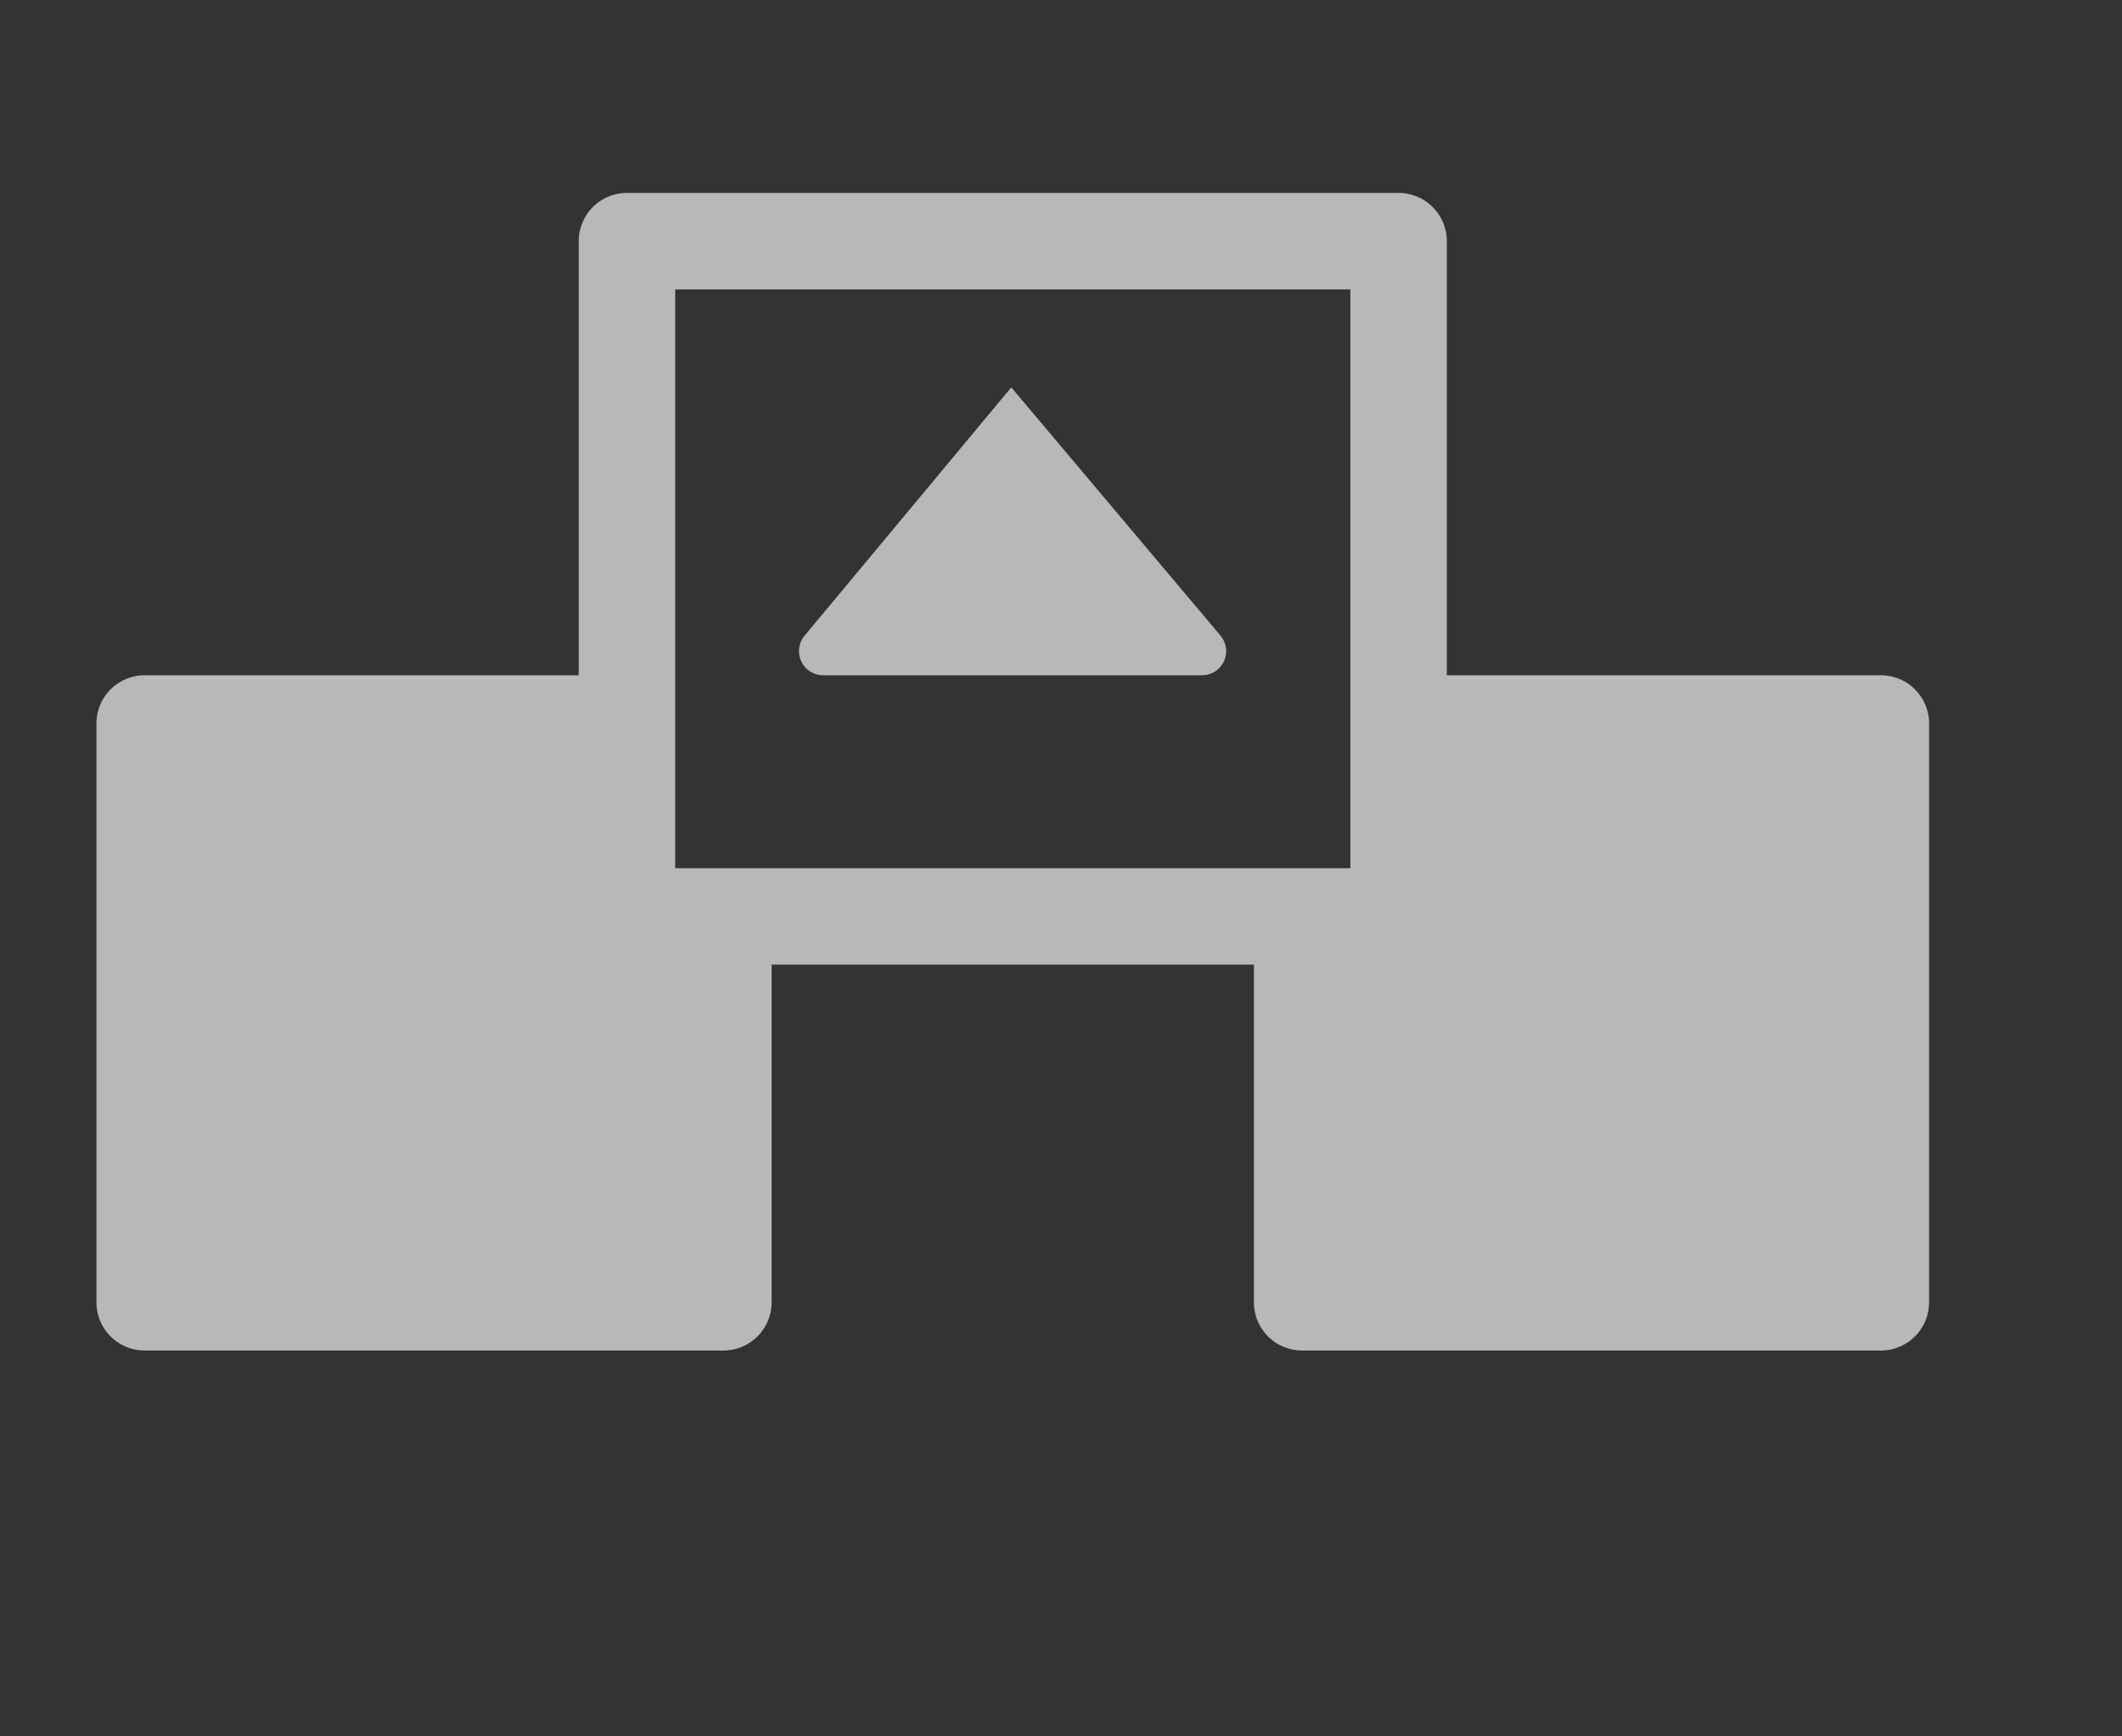 <svg id="S_Lift_Lg_N_D_2x" data-name="S_Lift_Lg_N_D@2x" xmlns="http://www.w3.org/2000/svg" width="44" height="36" viewBox="0 0 44 36">
  <rect x="0" y="0" width="44" height="36" fill="#333333" stroke="none"/>
  <defs>
    <style>
      .fill {
        fill: #fff;
        fill-rule: evenodd;
        opacity: 0.65;
      }

      
    </style>
  </defs>
  <title>S_Lift_Lg_N_D@2x</title>
  <path id="Fill" class="fill" d="M14,18V6H28V18H14ZM2,15V27a1,1,0,0,0,1,1H15a1,1,0,0,0,1-1V20H26v7a1,1,0,0,0,1,1H39a1,1,0,0,0,1-1V15a1,1,0,0,0-1-1H30V5a1,1,0,0,0-1-1H13a1,1,0,0,0-1,1v9H3A1,1,0,0,0,2,15Zm15.067-1h7.858a0.5,0.5,0,0,0,.382-0.822L20.969,8.031,16.683,13.18A0.5,0.5,0,0,0,17.067,14Z"/>
  </svg>